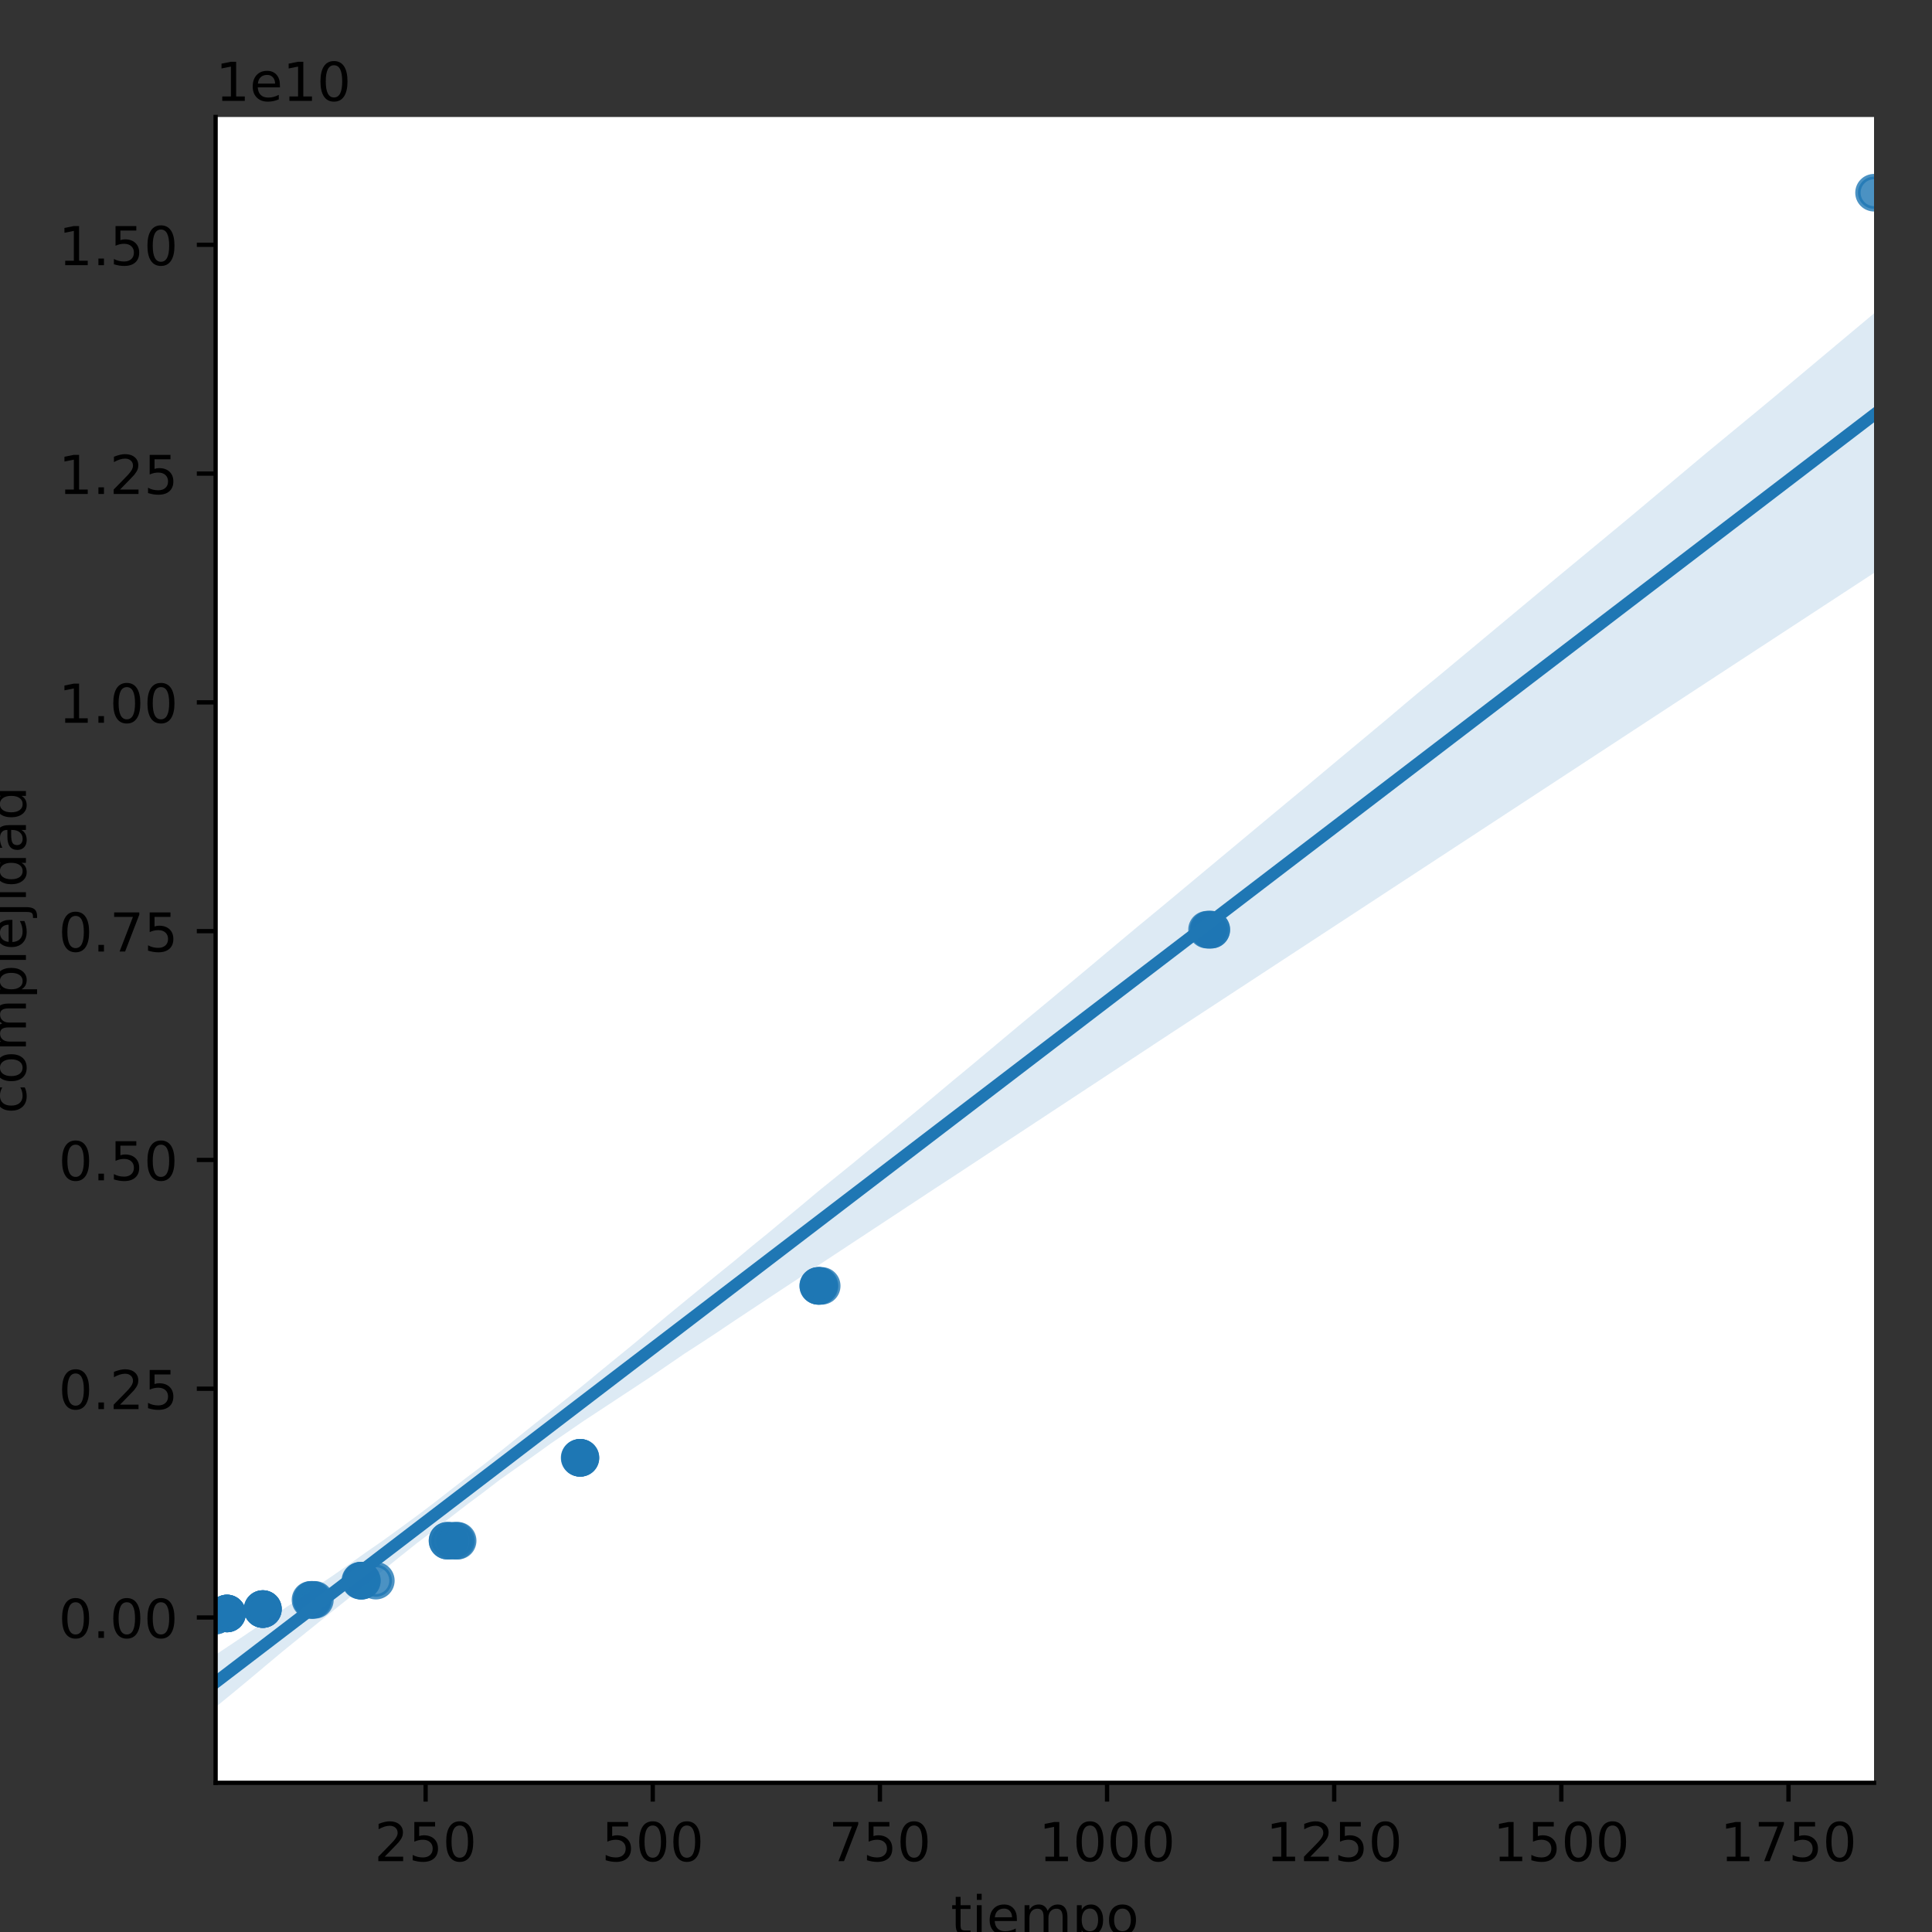 <?xml version="1.0" encoding="utf-8" standalone="no"?>
<!DOCTYPE svg PUBLIC "-//W3C//DTD SVG 1.1//EN"
  "http://www.w3.org/Graphics/SVG/1.1/DTD/svg11.dtd">
<!-- Created with matplotlib (https://matplotlib.org/) -->
<svg height="360pt" version="1.1" viewBox="0 0 360 360" width="360pt" xmlns="http://www.w3.org/2000/svg" xmlns:xlink="http://www.w3.org/1999/xlink">
 <rect x="0" y="0" width="360" height="360" fill="#333333" stroke="none"/>
 <defs>
  <style type="text/css">*{stroke-linecap:butt;stroke-linejoin:round;}</style>
 </defs>
 <g id="figure_1">
  <g id="patch_1">
   <path d="M 0 360 
L 360 360 
L 360 0 
L 0 0 
z
" style="fill:none;"/>
  </g>
  <g id="axes_1">
   <g id="patch_2">
    <path d="M 40.175 332.2 
L 349.2 332.2 
L 349.2 21.8 
L 40.175 21.8 
z
" style="fill:#ffffff;"/>
   </g>
   <g id="PathCollection_1">
    <defs>
     <path d="M 0 3 
C 0.796 3 1.559 2.684 2.121 2.121 
C 2.684 1.559 3 0.796 3 0 
C 3 -0.796 2.684 -1.559 2.121 -2.121 
C 1.559 -2.684 0.796 -3 0 -3 
C -0.796 -3 -1.559 -2.684 -2.121 -2.121 
C -2.684 -1.559 -3 -0.796 -3 0 
C -3 0.796 -2.684 1.559 -2.121 2.121 
C -1.559 2.684 -0.796 3 0 3 
z
" id="md492a60f85" style="stroke:#1f77b4;stroke-opacity:0.8;"/>
    </defs>
    <g clip-path="url(#pb60c02726e)">
     <use style="fill:#1f77b4;fill-opacity:0.8;stroke:#1f77b4;stroke-opacity:0.8;" x="40.175" xlink:href="#md492a60f85" y="301.041"/>
     <use style="fill:#1f77b4;fill-opacity:0.8;stroke:#1f77b4;stroke-opacity:0.8;" x="40.186" xlink:href="#md492a60f85" y="301.041"/>
     <use style="fill:#1f77b4;fill-opacity:0.8;stroke:#1f77b4;stroke-opacity:0.8;" x="42.307" xlink:href="#md492a60f85" y="300.648"/>
     <use style="fill:#1f77b4;fill-opacity:0.8;stroke:#1f77b4;stroke-opacity:0.8;" x="42.304" xlink:href="#md492a60f85" y="300.648"/>
     <use style="fill:#1f77b4;fill-opacity:0.8;stroke:#1f77b4;stroke-opacity:0.8;" x="42.298" xlink:href="#md492a60f85" y="300.648"/>
     <use style="fill:#1f77b4;fill-opacity:0.8;stroke:#1f77b4;stroke-opacity:0.8;" x="42.291" xlink:href="#md492a60f85" y="300.648"/>
     <use style="fill:#1f77b4;fill-opacity:0.8;stroke:#1f77b4;stroke-opacity:0.8;" x="42.293" xlink:href="#md492a60f85" y="300.648"/>
     <use style="fill:#1f77b4;fill-opacity:0.8;stroke:#1f77b4;stroke-opacity:0.8;" x="48.911" xlink:href="#md492a60f85" y="299.825"/>
     <use style="fill:#1f77b4;fill-opacity:0.8;stroke:#1f77b4;stroke-opacity:0.8;" x="48.959" xlink:href="#md492a60f85" y="299.825"/>
     <use style="fill:#1f77b4;fill-opacity:0.8;stroke:#1f77b4;stroke-opacity:0.8;" x="49.004" xlink:href="#md492a60f85" y="299.825"/>
     <use style="fill:#1f77b4;fill-opacity:0.8;stroke:#1f77b4;stroke-opacity:0.8;" x="49.002" xlink:href="#md492a60f85" y="299.825"/>
     <use style="fill:#1f77b4;fill-opacity:0.8;stroke:#1f77b4;stroke-opacity:0.8;" x="48.982" xlink:href="#md492a60f85" y="299.825"/>
     <use style="fill:#1f77b4;fill-opacity:0.8;stroke:#1f77b4;stroke-opacity:0.8;" x="58.36" xlink:href="#md492a60f85" y="298.109"/>
     <use style="fill:#1f77b4;fill-opacity:0.8;stroke:#1f77b4;stroke-opacity:0.8;" x="58.067" xlink:href="#md492a60f85" y="298.109"/>
     <use style="fill:#1f77b4;fill-opacity:0.8;stroke:#1f77b4;stroke-opacity:0.8;" x="57.856" xlink:href="#md492a60f85" y="298.109"/>
     <use style="fill:#1f77b4;fill-opacity:0.8;stroke:#1f77b4;stroke-opacity:0.8;" x="58.119" xlink:href="#md492a60f85" y="298.109"/>
     <use style="fill:#1f77b4;fill-opacity:0.8;stroke:#1f77b4;stroke-opacity:0.8;" x="58.678" xlink:href="#md492a60f85" y="298.109"/>
     <use style="fill:#1f77b4;fill-opacity:0.8;stroke:#1f77b4;stroke-opacity:0.8;" x="67.441" xlink:href="#md492a60f85" y="294.532"/>
     <use style="fill:#1f77b4;fill-opacity:0.8;stroke:#1f77b4;stroke-opacity:0.8;" x="70.035" xlink:href="#md492a60f85" y="294.532"/>
     <use style="fill:#1f77b4;fill-opacity:0.8;stroke:#1f77b4;stroke-opacity:0.8;" x="67.41" xlink:href="#md492a60f85" y="294.532"/>
     <use style="fill:#1f77b4;fill-opacity:0.8;stroke:#1f77b4;stroke-opacity:0.8;" x="67.144" xlink:href="#md492a60f85" y="294.532"/>
     <use style="fill:#1f77b4;fill-opacity:0.8;stroke:#1f77b4;stroke-opacity:0.8;" x="67.244" xlink:href="#md492a60f85" y="294.532"/>
     <use style="fill:#1f77b4;fill-opacity:0.8;stroke:#1f77b4;stroke-opacity:0.8;" x="83.397" xlink:href="#md492a60f85" y="287.094"/>
     <use style="fill:#1f77b4;fill-opacity:0.8;stroke:#1f77b4;stroke-opacity:0.8;" x="85.008" xlink:href="#md492a60f85" y="287.094"/>
     <use style="fill:#1f77b4;fill-opacity:0.8;stroke:#1f77b4;stroke-opacity:0.8;" x="84.274" xlink:href="#md492a60f85" y="287.094"/>
     <use style="fill:#1f77b4;fill-opacity:0.8;stroke:#1f77b4;stroke-opacity:0.8;" x="83.381" xlink:href="#md492a60f85" y="287.094"/>
     <use style="fill:#1f77b4;fill-opacity:0.8;stroke:#1f77b4;stroke-opacity:0.8;" x="85.279" xlink:href="#md492a60f85" y="287.094"/>
     <use style="fill:#1f77b4;fill-opacity:0.8;stroke:#1f77b4;stroke-opacity:0.8;" x="108.063" xlink:href="#md492a60f85" y="271.645"/>
     <use style="fill:#1f77b4;fill-opacity:0.8;stroke:#1f77b4;stroke-opacity:0.8;" x="108.123" xlink:href="#md492a60f85" y="271.645"/>
     <use style="fill:#1f77b4;fill-opacity:0.8;stroke:#1f77b4;stroke-opacity:0.8;" x="108.146" xlink:href="#md492a60f85" y="271.645"/>
     <use style="fill:#1f77b4;fill-opacity:0.8;stroke:#1f77b4;stroke-opacity:0.8;" x="108.173" xlink:href="#md492a60f85" y="271.645"/>
     <use style="fill:#1f77b4;fill-opacity:0.8;stroke:#1f77b4;stroke-opacity:0.8;" x="108.004" xlink:href="#md492a60f85" y="271.645"/>
     <use style="fill:#1f77b4;fill-opacity:0.8;stroke:#1f77b4;stroke-opacity:0.8;" x="152.565" xlink:href="#md492a60f85" y="239.604"/>
     <use style="fill:#1f77b4;fill-opacity:0.8;stroke:#1f77b4;stroke-opacity:0.8;" x="152.719" xlink:href="#md492a60f85" y="239.604"/>
     <use style="fill:#1f77b4;fill-opacity:0.8;stroke:#1f77b4;stroke-opacity:0.8;" x="152.472" xlink:href="#md492a60f85" y="239.604"/>
     <use style="fill:#1f77b4;fill-opacity:0.8;stroke:#1f77b4;stroke-opacity:0.8;" x="152.473" xlink:href="#md492a60f85" y="239.604"/>
     <use style="fill:#1f77b4;fill-opacity:0.8;stroke:#1f77b4;stroke-opacity:0.8;" x="153.114" xlink:href="#md492a60f85" y="239.604"/>
     <use style="fill:#1f77b4;fill-opacity:0.8;stroke:#1f77b4;stroke-opacity:0.8;" x="224.912" xlink:href="#md492a60f85" y="173.231"/>
     <use style="fill:#1f77b4;fill-opacity:0.8;stroke:#1f77b4;stroke-opacity:0.8;" x="225.307" xlink:href="#md492a60f85" y="173.231"/>
     <use style="fill:#1f77b4;fill-opacity:0.8;stroke:#1f77b4;stroke-opacity:0.8;" x="225.725" xlink:href="#md492a60f85" y="173.231"/>
     <use style="fill:#1f77b4;fill-opacity:0.8;stroke:#1f77b4;stroke-opacity:0.8;" x="225.693" xlink:href="#md492a60f85" y="173.231"/>
     <use style="fill:#1f77b4;fill-opacity:0.8;stroke:#1f77b4;stroke-opacity:0.8;" x="225.173" xlink:href="#md492a60f85" y="173.231"/>
     <use style="fill:#1f77b4;fill-opacity:0.8;stroke:#1f77b4;stroke-opacity:0.8;" x="349.2" xlink:href="#md492a60f85" y="35.909"/>
    </g>
   </g>
   <g id="PolyCollection_1">
    <path clip-path="url(#pb60c02726e)" d="M 40.175 308.338 
L 40.175 318.091 
L 43.296 315.544 
L 46.418 312.957 
L 49.539 310.338 
L 52.661 307.722 
L 55.782 305.193 
L 58.904 302.684 
L 62.025 300.166 
L 65.147 297.668 
L 68.268 295.129 
L 71.39 292.611 
L 74.511 290.07 
L 77.633 287.586 
L 80.754 285.219 
L 83.876 282.786 
L 86.997 280.376 
L 90.118 278.05 
L 93.24 275.653 
L 96.361 273.45 
L 99.483 271.247 
L 102.604 268.997 
L 105.726 266.863 
L 108.847 264.715 
L 111.969 262.667 
L 115.09 260.608 
L 118.212 258.557 
L 121.333 256.49 
L 124.455 254.353 
L 127.576 252.218 
L 130.697 250.2 
L 133.819 248.146 
L 136.94 246.045 
L 140.062 243.981 
L 143.183 241.908 
L 146.305 239.851 
L 149.426 237.794 
L 152.548 235.737 
L 155.669 233.68 
L 158.791 231.623 
L 161.912 229.566 
L 165.034 227.509 
L 168.155 225.452 
L 171.277 223.395 
L 174.398 221.338 
L 177.519 219.305 
L 180.641 217.25 
L 183.762 215.195 
L 186.884 213.14 
L 190.005 211.085 
L 193.127 209.03 
L 196.248 206.975 
L 199.37 204.92 
L 202.491 202.865 
L 205.613 200.81 
L 208.734 198.754 
L 211.856 196.697 
L 214.977 194.641 
L 218.098 192.587 
L 221.22 190.543 
L 224.341 188.498 
L 227.463 186.454 
L 230.584 184.41 
L 233.706 182.366 
L 236.827 180.322 
L 239.949 178.278 
L 243.07 176.233 
L 246.192 174.189 
L 249.313 172.145 
L 252.435 170.101 
L 255.556 168.057 
L 258.678 166.012 
L 261.799 163.968 
L 264.92 161.924 
L 268.042 159.88 
L 271.163 157.836 
L 274.285 155.791 
L 277.406 153.747 
L 280.528 151.703 
L 283.649 149.659 
L 286.771 147.615 
L 289.892 145.57 
L 293.014 143.526 
L 296.135 141.482 
L 299.257 139.438 
L 302.378 137.394 
L 305.499 135.349 
L 308.621 133.305 
L 311.742 131.261 
L 314.864 129.217 
L 317.985 127.173 
L 321.107 125.13 
L 324.228 123.088 
L 327.35 121.046 
L 330.471 119.004 
L 333.593 116.963 
L 336.714 114.921 
L 339.836 112.879 
L 342.957 110.837 
L 346.079 108.796 
L 349.2 106.754 
L 349.2 58.393 
L 349.2 58.393 
L 346.079 61.007 
L 342.957 63.62 
L 339.836 66.234 
L 336.714 68.848 
L 333.593 71.461 
L 330.471 74.075 
L 327.35 76.663 
L 324.228 79.235 
L 321.107 81.808 
L 317.985 84.382 
L 314.864 86.998 
L 311.742 89.618 
L 308.621 92.238 
L 305.499 94.857 
L 302.378 97.464 
L 299.257 100.046 
L 296.135 102.628 
L 293.014 105.21 
L 289.892 107.793 
L 286.771 110.391 
L 283.649 112.991 
L 280.528 115.592 
L 277.406 118.192 
L 274.285 120.793 
L 271.163 123.393 
L 268.042 125.988 
L 264.92 128.539 
L 261.799 131.148 
L 258.678 133.799 
L 255.556 136.4 
L 252.435 139.001 
L 249.313 141.602 
L 246.192 144.213 
L 243.07 146.828 
L 239.949 149.409 
L 236.827 152.005 
L 233.706 154.605 
L 230.584 157.205 
L 227.463 159.805 
L 224.341 162.406 
L 221.22 165.008 
L 218.098 167.609 
L 214.977 170.198 
L 211.856 172.768 
L 208.734 175.373 
L 205.613 177.994 
L 202.491 180.615 
L 199.37 183.216 
L 196.248 185.817 
L 193.127 188.405 
L 190.005 190.987 
L 186.884 193.598 
L 183.762 196.21 
L 180.641 198.822 
L 177.519 201.397 
L 174.398 204.012 
L 171.277 206.62 
L 168.155 209.2 
L 165.034 211.762 
L 161.912 214.296 
L 158.791 216.869 
L 155.669 219.397 
L 152.548 221.914 
L 149.426 224.534 
L 146.305 227.116 
L 143.183 229.716 
L 140.062 232.252 
L 136.94 234.866 
L 133.819 237.387 
L 130.697 239.933 
L 127.576 242.493 
L 124.455 245.054 
L 121.333 247.666 
L 118.212 250.301 
L 115.09 252.844 
L 111.969 255.397 
L 108.847 257.974 
L 105.726 260.51 
L 102.604 262.975 
L 99.483 265.42 
L 96.361 267.927 
L 93.24 270.434 
L 90.118 272.917 
L 86.997 275.275 
L 83.876 277.692 
L 80.754 280.128 
L 77.633 282.488 
L 74.511 284.772 
L 71.39 287.039 
L 68.268 289.203 
L 65.147 291.419 
L 62.025 293.585 
L 58.904 295.694 
L 55.782 297.831 
L 52.661 299.939 
L 49.539 302.06 
L 46.418 304.157 
L 43.296 306.263 
L 40.175 308.338 
z
" style="fill:#1f77b4;fill-opacity:0.15;"/>
   </g>
   <g id="matplotlib.axis_1">
    <g id="xtick_1">
     <g id="line2d_1">
      <defs>
       <path d="M 0 0 
L 0 3.5 
" id="m09e75308b2" style="stroke:#000000;stroke-width:0.8;"/>
      </defs>
      <g>
       <use style="stroke:#000000;stroke-width:0.8;" x="79.306" xlink:href="#m09e75308b2" y="332.2"/>
      </g>
     </g>
     <g id="text_1">
      <!-- 250 -->
      <g transform="translate(69.762 346.798)scale(0.1 -0.1)">
       <defs>
        <path d="M 19.188 8.297 
L 53.609 8.297 
L 53.609 0 
L 7.328 0 
L 7.328 8.297 
Q 12.938 14.109 22.625 23.891 
Q 32.328 33.688 34.812 36.531 
Q 39.547 41.844 41.422 45.531 
Q 43.312 49.219 43.312 52.781 
Q 43.312 58.594 39.234 62.25 
Q 35.156 65.922 28.609 65.922 
Q 23.969 65.922 18.812 64.312 
Q 13.672 62.703 7.812 59.422 
L 7.812 69.391 
Q 13.766 71.781 18.938 73 
Q 24.125 74.219 28.422 74.219 
Q 39.75 74.219 46.484 68.547 
Q 53.219 62.891 53.219 53.422 
Q 53.219 48.922 51.531 44.891 
Q 49.859 40.875 45.406 35.406 
Q 44.188 33.984 37.641 27.219 
Q 31.109 20.453 19.188 8.297 
z
" id="DejaVuSans-50"/>
        <path d="M 10.797 72.906 
L 49.516 72.906 
L 49.516 64.594 
L 19.828 64.594 
L 19.828 46.734 
Q 21.969 47.469 24.109 47.828 
Q 26.266 48.188 28.422 48.188 
Q 40.625 48.188 47.75 41.5 
Q 54.891 34.812 54.891 23.391 
Q 54.891 11.625 47.562 5.094 
Q 40.234 -1.422 26.906 -1.422 
Q 22.312 -1.422 17.547 -0.641 
Q 12.797 0.141 7.719 1.703 
L 7.719 11.625 
Q 12.109 9.234 16.797 8.062 
Q 21.484 6.891 26.703 6.891 
Q 35.156 6.891 40.078 11.328 
Q 45.016 15.766 45.016 23.391 
Q 45.016 31 40.078 35.438 
Q 35.156 39.891 26.703 39.891 
Q 22.75 39.891 18.812 39.016 
Q 14.891 38.141 10.797 36.281 
z
" id="DejaVuSans-53"/>
        <path d="M 31.781 66.406 
Q 24.172 66.406 20.328 58.906 
Q 16.5 51.422 16.5 36.375 
Q 16.5 21.391 20.328 13.891 
Q 24.172 6.391 31.781 6.391 
Q 39.453 6.391 43.281 13.891 
Q 47.125 21.391 47.125 36.375 
Q 47.125 51.422 43.281 58.906 
Q 39.453 66.406 31.781 66.406 
z
M 31.781 74.219 
Q 44.047 74.219 50.516 64.516 
Q 56.984 54.828 56.984 36.375 
Q 56.984 17.969 50.516 8.266 
Q 44.047 -1.422 31.781 -1.422 
Q 19.531 -1.422 13.062 8.266 
Q 6.594 17.969 6.594 36.375 
Q 6.594 54.828 13.062 64.516 
Q 19.531 74.219 31.781 74.219 
z
" id="DejaVuSans-48"/>
       </defs>
       <use xlink:href="#DejaVuSans-50"/>
       <use x="63.623" xlink:href="#DejaVuSans-53"/>
       <use x="127.246" xlink:href="#DejaVuSans-48"/>
      </g>
     </g>
    </g>
    <g id="xtick_2">
     <g id="line2d_2">
      <g>
       <use style="stroke:#000000;stroke-width:0.8;" x="121.631" xlink:href="#m09e75308b2" y="332.2"/>
      </g>
     </g>
     <g id="text_2">
      <!-- 500 -->
      <g transform="translate(112.088 346.798)scale(0.1 -0.1)">
       <use xlink:href="#DejaVuSans-53"/>
       <use x="63.623" xlink:href="#DejaVuSans-48"/>
       <use x="127.246" xlink:href="#DejaVuSans-48"/>
      </g>
     </g>
    </g>
    <g id="xtick_3">
     <g id="line2d_3">
      <g>
       <use style="stroke:#000000;stroke-width:0.8;" x="163.957" xlink:href="#m09e75308b2" y="332.2"/>
      </g>
     </g>
     <g id="text_3">
      <!-- 750 -->
      <g transform="translate(154.413 346.798)scale(0.1 -0.1)">
       <defs>
        <path d="M 8.203 72.906 
L 55.078 72.906 
L 55.078 68.703 
L 28.609 0 
L 18.312 0 
L 43.219 64.594 
L 8.203 64.594 
z
" id="DejaVuSans-55"/>
       </defs>
       <use xlink:href="#DejaVuSans-55"/>
       <use x="63.623" xlink:href="#DejaVuSans-53"/>
       <use x="127.246" xlink:href="#DejaVuSans-48"/>
      </g>
     </g>
    </g>
    <g id="xtick_4">
     <g id="line2d_4">
      <g>
       <use style="stroke:#000000;stroke-width:0.8;" x="206.282" xlink:href="#m09e75308b2" y="332.2"/>
      </g>
     </g>
     <g id="text_4">
      <!-- 1000 -->
      <g transform="translate(193.557 346.798)scale(0.1 -0.1)">
       <defs>
        <path d="M 12.406 8.297 
L 28.516 8.297 
L 28.516 63.922 
L 10.984 60.406 
L 10.984 69.391 
L 28.422 72.906 
L 38.281 72.906 
L 38.281 8.297 
L 54.391 8.297 
L 54.391 0 
L 12.406 0 
z
" id="DejaVuSans-49"/>
       </defs>
       <use xlink:href="#DejaVuSans-49"/>
       <use x="63.623" xlink:href="#DejaVuSans-48"/>
       <use x="127.246" xlink:href="#DejaVuSans-48"/>
       <use x="190.869" xlink:href="#DejaVuSans-48"/>
      </g>
     </g>
    </g>
    <g id="xtick_5">
     <g id="line2d_5">
      <g>
       <use style="stroke:#000000;stroke-width:0.8;" x="248.608" xlink:href="#m09e75308b2" y="332.2"/>
      </g>
     </g>
     <g id="text_5">
      <!-- 1250 -->
      <g transform="translate(235.883 346.798)scale(0.1 -0.1)">
       <use xlink:href="#DejaVuSans-49"/>
       <use x="63.623" xlink:href="#DejaVuSans-50"/>
       <use x="127.246" xlink:href="#DejaVuSans-53"/>
       <use x="190.869" xlink:href="#DejaVuSans-48"/>
      </g>
     </g>
    </g>
    <g id="xtick_6">
     <g id="line2d_6">
      <g>
       <use style="stroke:#000000;stroke-width:0.8;" x="290.933" xlink:href="#m09e75308b2" y="332.2"/>
      </g>
     </g>
     <g id="text_6">
      <!-- 1500 -->
      <g transform="translate(278.208 346.798)scale(0.1 -0.1)">
       <use xlink:href="#DejaVuSans-49"/>
       <use x="63.623" xlink:href="#DejaVuSans-53"/>
       <use x="127.246" xlink:href="#DejaVuSans-48"/>
       <use x="190.869" xlink:href="#DejaVuSans-48"/>
      </g>
     </g>
    </g>
    <g id="xtick_7">
     <g id="line2d_7">
      <g>
       <use style="stroke:#000000;stroke-width:0.8;" x="333.259" xlink:href="#m09e75308b2" y="332.2"/>
      </g>
     </g>
     <g id="text_7">
      <!-- 1750 -->
      <g transform="translate(320.534 346.798)scale(0.1 -0.1)">
       <use xlink:href="#DejaVuSans-49"/>
       <use x="63.623" xlink:href="#DejaVuSans-55"/>
       <use x="127.246" xlink:href="#DejaVuSans-53"/>
       <use x="190.869" xlink:href="#DejaVuSans-48"/>
      </g>
     </g>
    </g>
    <g id="text_8">
     <!-- tiempo -->
     <g transform="translate(177.158 360.477)scale(0.1 -0.1)">
      <defs>
       <path d="M 18.312 70.219 
L 18.312 54.688 
L 36.812 54.688 
L 36.812 47.703 
L 18.312 47.703 
L 18.312 18.016 
Q 18.312 11.328 20.141 9.422 
Q 21.969 7.516 27.594 7.516 
L 36.812 7.516 
L 36.812 0 
L 27.594 0 
Q 17.188 0 13.234 3.875 
Q 9.281 7.766 9.281 18.016 
L 9.281 47.703 
L 2.688 47.703 
L 2.688 54.688 
L 9.281 54.688 
L 9.281 70.219 
z
" id="DejaVuSans-116"/>
       <path d="M 9.422 54.688 
L 18.406 54.688 
L 18.406 0 
L 9.422 0 
z
M 9.422 75.984 
L 18.406 75.984 
L 18.406 64.594 
L 9.422 64.594 
z
" id="DejaVuSans-105"/>
       <path d="M 56.203 29.594 
L 56.203 25.203 
L 14.891 25.203 
Q 15.484 15.922 20.484 11.062 
Q 25.484 6.203 34.422 6.203 
Q 39.594 6.203 44.453 7.469 
Q 49.312 8.734 54.109 11.281 
L 54.109 2.781 
Q 49.266 0.734 44.188 -0.344 
Q 39.109 -1.422 33.891 -1.422 
Q 20.797 -1.422 13.156 6.188 
Q 5.516 13.812 5.516 26.812 
Q 5.516 40.234 12.766 48.109 
Q 20.016 56 32.328 56 
Q 43.359 56 49.781 48.891 
Q 56.203 41.797 56.203 29.594 
z
M 47.219 32.234 
Q 47.125 39.594 43.094 43.984 
Q 39.062 48.391 32.422 48.391 
Q 24.906 48.391 20.391 44.141 
Q 15.875 39.891 15.188 32.172 
z
" id="DejaVuSans-101"/>
       <path d="M 52 44.188 
Q 55.375 50.25 60.062 53.125 
Q 64.75 56 71.094 56 
Q 79.641 56 84.281 50.016 
Q 88.922 44.047 88.922 33.016 
L 88.922 0 
L 79.891 0 
L 79.891 32.719 
Q 79.891 40.578 77.094 44.375 
Q 74.312 48.188 68.609 48.188 
Q 61.625 48.188 57.562 43.547 
Q 53.516 38.922 53.516 30.906 
L 53.516 0 
L 44.484 0 
L 44.484 32.719 
Q 44.484 40.625 41.703 44.406 
Q 38.922 48.188 33.109 48.188 
Q 26.219 48.188 22.156 43.531 
Q 18.109 38.875 18.109 30.906 
L 18.109 0 
L 9.078 0 
L 9.078 54.688 
L 18.109 54.688 
L 18.109 46.188 
Q 21.188 51.219 25.484 53.609 
Q 29.781 56 35.688 56 
Q 41.656 56 45.828 52.969 
Q 50 49.953 52 44.188 
z
" id="DejaVuSans-109"/>
       <path d="M 18.109 8.203 
L 18.109 -20.797 
L 9.078 -20.797 
L 9.078 54.688 
L 18.109 54.688 
L 18.109 46.391 
Q 20.953 51.266 25.266 53.625 
Q 29.594 56 35.594 56 
Q 45.562 56 51.781 48.094 
Q 58.016 40.188 58.016 27.297 
Q 58.016 14.406 51.781 6.484 
Q 45.562 -1.422 35.594 -1.422 
Q 29.594 -1.422 25.266 0.953 
Q 20.953 3.328 18.109 8.203 
z
M 48.688 27.297 
Q 48.688 37.203 44.609 42.844 
Q 40.531 48.484 33.406 48.484 
Q 26.266 48.484 22.188 42.844 
Q 18.109 37.203 18.109 27.297 
Q 18.109 17.391 22.188 11.75 
Q 26.266 6.109 33.406 6.109 
Q 40.531 6.109 44.609 11.75 
Q 48.688 17.391 48.688 27.297 
z
" id="DejaVuSans-112"/>
       <path d="M 30.609 48.391 
Q 23.391 48.391 19.188 42.75 
Q 14.984 37.109 14.984 27.297 
Q 14.984 17.484 19.156 11.844 
Q 23.344 6.203 30.609 6.203 
Q 37.797 6.203 41.984 11.859 
Q 46.188 17.531 46.188 27.297 
Q 46.188 37.016 41.984 42.703 
Q 37.797 48.391 30.609 48.391 
z
M 30.609 56 
Q 42.328 56 49.016 48.375 
Q 55.719 40.766 55.719 27.297 
Q 55.719 13.875 49.016 6.219 
Q 42.328 -1.422 30.609 -1.422 
Q 18.844 -1.422 12.172 6.219 
Q 5.516 13.875 5.516 27.297 
Q 5.516 40.766 12.172 48.375 
Q 18.844 56 30.609 56 
z
" id="DejaVuSans-111"/>
      </defs>
      <use xlink:href="#DejaVuSans-116"/>
      <use x="39.209" xlink:href="#DejaVuSans-105"/>
      <use x="66.992" xlink:href="#DejaVuSans-101"/>
      <use x="128.516" xlink:href="#DejaVuSans-109"/>
      <use x="225.928" xlink:href="#DejaVuSans-112"/>
      <use x="289.404" xlink:href="#DejaVuSans-111"/>
     </g>
    </g>
   </g>
   <g id="matplotlib.axis_2">
    <g id="ytick_1">
     <g id="line2d_8">
      <defs>
       <path d="M 0 0 
L -3.5 0 
" id="m508ecf0819" style="stroke:#000000;stroke-width:0.8;"/>
      </defs>
      <g>
       <use style="stroke:#000000;stroke-width:0.8;" x="40.175" xlink:href="#m508ecf0819" y="301.399"/>
      </g>
     </g>
     <g id="text_9">
      <!-- 0.00 -->
      <g transform="translate(10.909 305.198)scale(0.1 -0.1)">
       <defs>
        <path d="M 10.688 12.406 
L 21 12.406 
L 21 0 
L 10.688 0 
z
" id="DejaVuSans-46"/>
       </defs>
       <use xlink:href="#DejaVuSans-48"/>
       <use x="63.623" xlink:href="#DejaVuSans-46"/>
       <use x="95.41" xlink:href="#DejaVuSans-48"/>
       <use x="159.033" xlink:href="#DejaVuSans-48"/>
      </g>
     </g>
    </g>
    <g id="ytick_2">
     <g id="line2d_9">
      <g>
       <use style="stroke:#000000;stroke-width:0.8;" x="40.175" xlink:href="#m508ecf0819" y="258.768"/>
      </g>
     </g>
     <g id="text_10">
      <!-- 0.25 -->
      <g transform="translate(10.909 262.567)scale(0.1 -0.1)">
       <use xlink:href="#DejaVuSans-48"/>
       <use x="63.623" xlink:href="#DejaVuSans-46"/>
       <use x="95.41" xlink:href="#DejaVuSans-50"/>
       <use x="159.033" xlink:href="#DejaVuSans-53"/>
      </g>
     </g>
    </g>
    <g id="ytick_3">
     <g id="line2d_10">
      <g>
       <use style="stroke:#000000;stroke-width:0.8;" x="40.175" xlink:href="#m508ecf0819" y="216.138"/>
      </g>
     </g>
     <g id="text_11">
      <!-- 0.50 -->
      <g transform="translate(10.909 219.937)scale(0.1 -0.1)">
       <use xlink:href="#DejaVuSans-48"/>
       <use x="63.623" xlink:href="#DejaVuSans-46"/>
       <use x="95.41" xlink:href="#DejaVuSans-53"/>
       <use x="159.033" xlink:href="#DejaVuSans-48"/>
      </g>
     </g>
    </g>
    <g id="ytick_4">
     <g id="line2d_11">
      <g>
       <use style="stroke:#000000;stroke-width:0.8;" x="40.175" xlink:href="#m508ecf0819" y="173.507"/>
      </g>
     </g>
     <g id="text_12">
      <!-- 0.75 -->
      <g transform="translate(10.909 177.307)scale(0.1 -0.1)">
       <use xlink:href="#DejaVuSans-48"/>
       <use x="63.623" xlink:href="#DejaVuSans-46"/>
       <use x="95.41" xlink:href="#DejaVuSans-55"/>
       <use x="159.033" xlink:href="#DejaVuSans-53"/>
      </g>
     </g>
    </g>
    <g id="ytick_5">
     <g id="line2d_12">
      <g>
       <use style="stroke:#000000;stroke-width:0.8;" x="40.175" xlink:href="#m508ecf0819" y="130.877"/>
      </g>
     </g>
     <g id="text_13">
      <!-- 1.00 -->
      <g transform="translate(10.909 134.676)scale(0.1 -0.1)">
       <use xlink:href="#DejaVuSans-49"/>
       <use x="63.623" xlink:href="#DejaVuSans-46"/>
       <use x="95.41" xlink:href="#DejaVuSans-48"/>
       <use x="159.033" xlink:href="#DejaVuSans-48"/>
      </g>
     </g>
    </g>
    <g id="ytick_6">
     <g id="line2d_13">
      <g>
       <use style="stroke:#000000;stroke-width:0.8;" x="40.175" xlink:href="#m508ecf0819" y="88.247"/>
      </g>
     </g>
     <g id="text_14">
      <!-- 1.25 -->
      <g transform="translate(10.909 92.046)scale(0.1 -0.1)">
       <use xlink:href="#DejaVuSans-49"/>
       <use x="63.623" xlink:href="#DejaVuSans-46"/>
       <use x="95.41" xlink:href="#DejaVuSans-50"/>
       <use x="159.033" xlink:href="#DejaVuSans-53"/>
      </g>
     </g>
    </g>
    <g id="ytick_7">
     <g id="line2d_14">
      <g>
       <use style="stroke:#000000;stroke-width:0.8;" x="40.175" xlink:href="#m508ecf0819" y="45.616"/>
      </g>
     </g>
     <g id="text_15">
      <!-- 1.50 -->
      <g transform="translate(10.909 49.415)scale(0.1 -0.1)">
       <use xlink:href="#DejaVuSans-49"/>
       <use x="63.623" xlink:href="#DejaVuSans-46"/>
       <use x="95.41" xlink:href="#DejaVuSans-53"/>
       <use x="159.033" xlink:href="#DejaVuSans-48"/>
      </g>
     </g>
    </g>
    <g id="text_16">
     <!-- complejidad -->
     <g transform="translate(4.83 207.509)rotate(-90)scale(0.1 -0.1)">
      <defs>
       <path d="M 48.781 52.594 
L 48.781 44.188 
Q 44.969 46.297 41.141 47.344 
Q 37.312 48.391 33.406 48.391 
Q 24.656 48.391 19.812 42.844 
Q 14.984 37.312 14.984 27.297 
Q 14.984 17.281 19.812 11.734 
Q 24.656 6.203 33.406 6.203 
Q 37.312 6.203 41.141 7.25 
Q 44.969 8.297 48.781 10.406 
L 48.781 2.094 
Q 45.016 0.344 40.984 -0.531 
Q 36.969 -1.422 32.422 -1.422 
Q 20.062 -1.422 12.781 6.344 
Q 5.516 14.109 5.516 27.297 
Q 5.516 40.672 12.859 48.328 
Q 20.219 56 33.016 56 
Q 37.156 56 41.109 55.141 
Q 45.062 54.297 48.781 52.594 
z
" id="DejaVuSans-99"/>
       <path d="M 9.422 75.984 
L 18.406 75.984 
L 18.406 0 
L 9.422 0 
z
" id="DejaVuSans-108"/>
       <path d="M 9.422 54.688 
L 18.406 54.688 
L 18.406 -0.984 
Q 18.406 -11.422 14.422 -16.109 
Q 10.453 -20.797 1.609 -20.797 
L -1.812 -20.797 
L -1.812 -13.188 
L 0.594 -13.188 
Q 5.719 -13.188 7.562 -10.812 
Q 9.422 -8.453 9.422 -0.984 
z
M 9.422 75.984 
L 18.406 75.984 
L 18.406 64.594 
L 9.422 64.594 
z
" id="DejaVuSans-106"/>
       <path d="M 45.406 46.391 
L 45.406 75.984 
L 54.391 75.984 
L 54.391 0 
L 45.406 0 
L 45.406 8.203 
Q 42.578 3.328 38.25 0.953 
Q 33.938 -1.422 27.875 -1.422 
Q 17.969 -1.422 11.734 6.484 
Q 5.516 14.406 5.516 27.297 
Q 5.516 40.188 11.734 48.094 
Q 17.969 56 27.875 56 
Q 33.938 56 38.25 53.625 
Q 42.578 51.266 45.406 46.391 
z
M 14.797 27.297 
Q 14.797 17.391 18.875 11.75 
Q 22.953 6.109 30.078 6.109 
Q 37.203 6.109 41.297 11.75 
Q 45.406 17.391 45.406 27.297 
Q 45.406 37.203 41.297 42.844 
Q 37.203 48.484 30.078 48.484 
Q 22.953 48.484 18.875 42.844 
Q 14.797 37.203 14.797 27.297 
z
" id="DejaVuSans-100"/>
       <path d="M 34.281 27.484 
Q 23.391 27.484 19.188 25 
Q 14.984 22.516 14.984 16.5 
Q 14.984 11.719 18.141 8.906 
Q 21.297 6.109 26.703 6.109 
Q 34.188 6.109 38.703 11.406 
Q 43.219 16.703 43.219 25.484 
L 43.219 27.484 
z
M 52.203 31.203 
L 52.203 0 
L 43.219 0 
L 43.219 8.297 
Q 40.141 3.328 35.547 0.953 
Q 30.953 -1.422 24.312 -1.422 
Q 15.922 -1.422 10.953 3.297 
Q 6 8.016 6 15.922 
Q 6 25.141 12.172 29.828 
Q 18.359 34.516 30.609 34.516 
L 43.219 34.516 
L 43.219 35.406 
Q 43.219 41.609 39.141 45 
Q 35.062 48.391 27.688 48.391 
Q 23 48.391 18.547 47.266 
Q 14.109 46.141 10.016 43.891 
L 10.016 52.203 
Q 14.938 54.109 19.578 55.047 
Q 24.219 56 28.609 56 
Q 40.484 56 46.344 49.844 
Q 52.203 43.703 52.203 31.203 
z
" id="DejaVuSans-97"/>
      </defs>
      <use xlink:href="#DejaVuSans-99"/>
      <use x="54.98" xlink:href="#DejaVuSans-111"/>
      <use x="116.162" xlink:href="#DejaVuSans-109"/>
      <use x="213.574" xlink:href="#DejaVuSans-112"/>
      <use x="277.051" xlink:href="#DejaVuSans-108"/>
      <use x="304.834" xlink:href="#DejaVuSans-101"/>
      <use x="366.357" xlink:href="#DejaVuSans-106"/>
      <use x="394.141" xlink:href="#DejaVuSans-105"/>
      <use x="421.924" xlink:href="#DejaVuSans-100"/>
      <use x="485.4" xlink:href="#DejaVuSans-97"/>
      <use x="546.68" xlink:href="#DejaVuSans-100"/>
     </g>
    </g>
    <g id="text_17">
     <!-- 1e10 -->
     <g transform="translate(40.175 18.8)scale(0.1 -0.1)">
      <use xlink:href="#DejaVuSans-49"/>
      <use x="63.623" xlink:href="#DejaVuSans-101"/>
      <use x="125.146" xlink:href="#DejaVuSans-49"/>
      <use x="188.77" xlink:href="#DejaVuSans-48"/>
     </g>
    </g>
   </g>
   <g id="line2d_15">
    <path clip-path="url(#pb60c02726e)" d="M 40.175 313.486 
L 43.296 311.1 
L 46.418 308.714 
L 49.539 306.328 
L 52.661 303.942 
L 55.782 301.556 
L 58.904 299.17 
L 62.025 296.784 
L 65.147 294.399 
L 68.268 292.013 
L 71.39 289.627 
L 74.511 287.241 
L 77.633 284.855 
L 80.754 282.469 
L 83.876 280.083 
L 86.997 277.697 
L 90.118 275.311 
L 93.24 272.926 
L 96.361 270.54 
L 99.483 268.154 
L 102.604 265.768 
L 105.726 263.382 
L 108.847 260.996 
L 111.969 258.61 
L 115.09 256.224 
L 118.212 253.838 
L 121.333 251.452 
L 124.455 249.067 
L 127.576 246.681 
L 130.697 244.295 
L 133.819 241.909 
L 136.94 239.523 
L 140.062 237.137 
L 143.183 234.751 
L 146.305 232.365 
L 149.426 229.979 
L 152.548 227.594 
L 155.669 225.208 
L 158.791 222.822 
L 161.912 220.436 
L 165.034 218.05 
L 168.155 215.664 
L 171.277 213.278 
L 174.398 210.892 
L 177.519 208.506 
L 180.641 206.12 
L 183.762 203.735 
L 186.884 201.349 
L 190.005 198.963 
L 193.127 196.577 
L 196.248 194.191 
L 199.37 191.805 
L 202.491 189.419 
L 205.613 187.033 
L 208.734 184.647 
L 211.856 182.262 
L 214.977 179.876 
L 218.098 177.49 
L 221.22 175.104 
L 224.341 172.718 
L 227.463 170.332 
L 230.584 167.946 
L 233.706 165.56 
L 236.827 163.174 
L 239.949 160.788 
L 243.07 158.403 
L 246.192 156.017 
L 249.313 153.631 
L 252.435 151.245 
L 255.556 148.859 
L 258.678 146.473 
L 261.799 144.087 
L 264.92 141.701 
L 268.042 139.315 
L 271.163 136.93 
L 274.285 134.544 
L 277.406 132.158 
L 280.528 129.772 
L 283.649 127.386 
L 286.771 125 
L 289.892 122.614 
L 293.014 120.228 
L 296.135 117.842 
L 299.257 115.456 
L 302.378 113.071 
L 305.499 110.685 
L 308.621 108.299 
L 311.742 105.913 
L 314.864 103.527 
L 317.985 101.141 
L 321.107 98.755 
L 324.228 96.369 
L 327.35 93.983 
L 330.471 91.597 
L 333.593 89.212 
L 336.714 86.826 
L 339.836 84.44 
L 342.957 82.054 
L 346.079 79.668 
L 349.2 77.282 
" style="fill:none;stroke:#1f77b4;stroke-linecap:square;stroke-width:2.25;"/>
   </g>
   <g id="patch_3">
    <path d="M 40.175 332.2 
L 40.175 21.8 
" style="fill:none;stroke:#000000;stroke-linecap:square;stroke-linejoin:miter;stroke-width:0.8;"/>
   </g>
   <g id="patch_4">
    <path d="M 40.175 332.2 
L 349.2 332.2 
" style="fill:none;stroke:#000000;stroke-linecap:square;stroke-linejoin:miter;stroke-width:0.8;"/>
   </g>
  </g>
 </g>
 <defs>
  <clipPath id="pb60c02726e">
   <rect height="310.4" width="309.025" x="40.175" y="21.8"/>
  </clipPath>
 </defs>
</svg>
